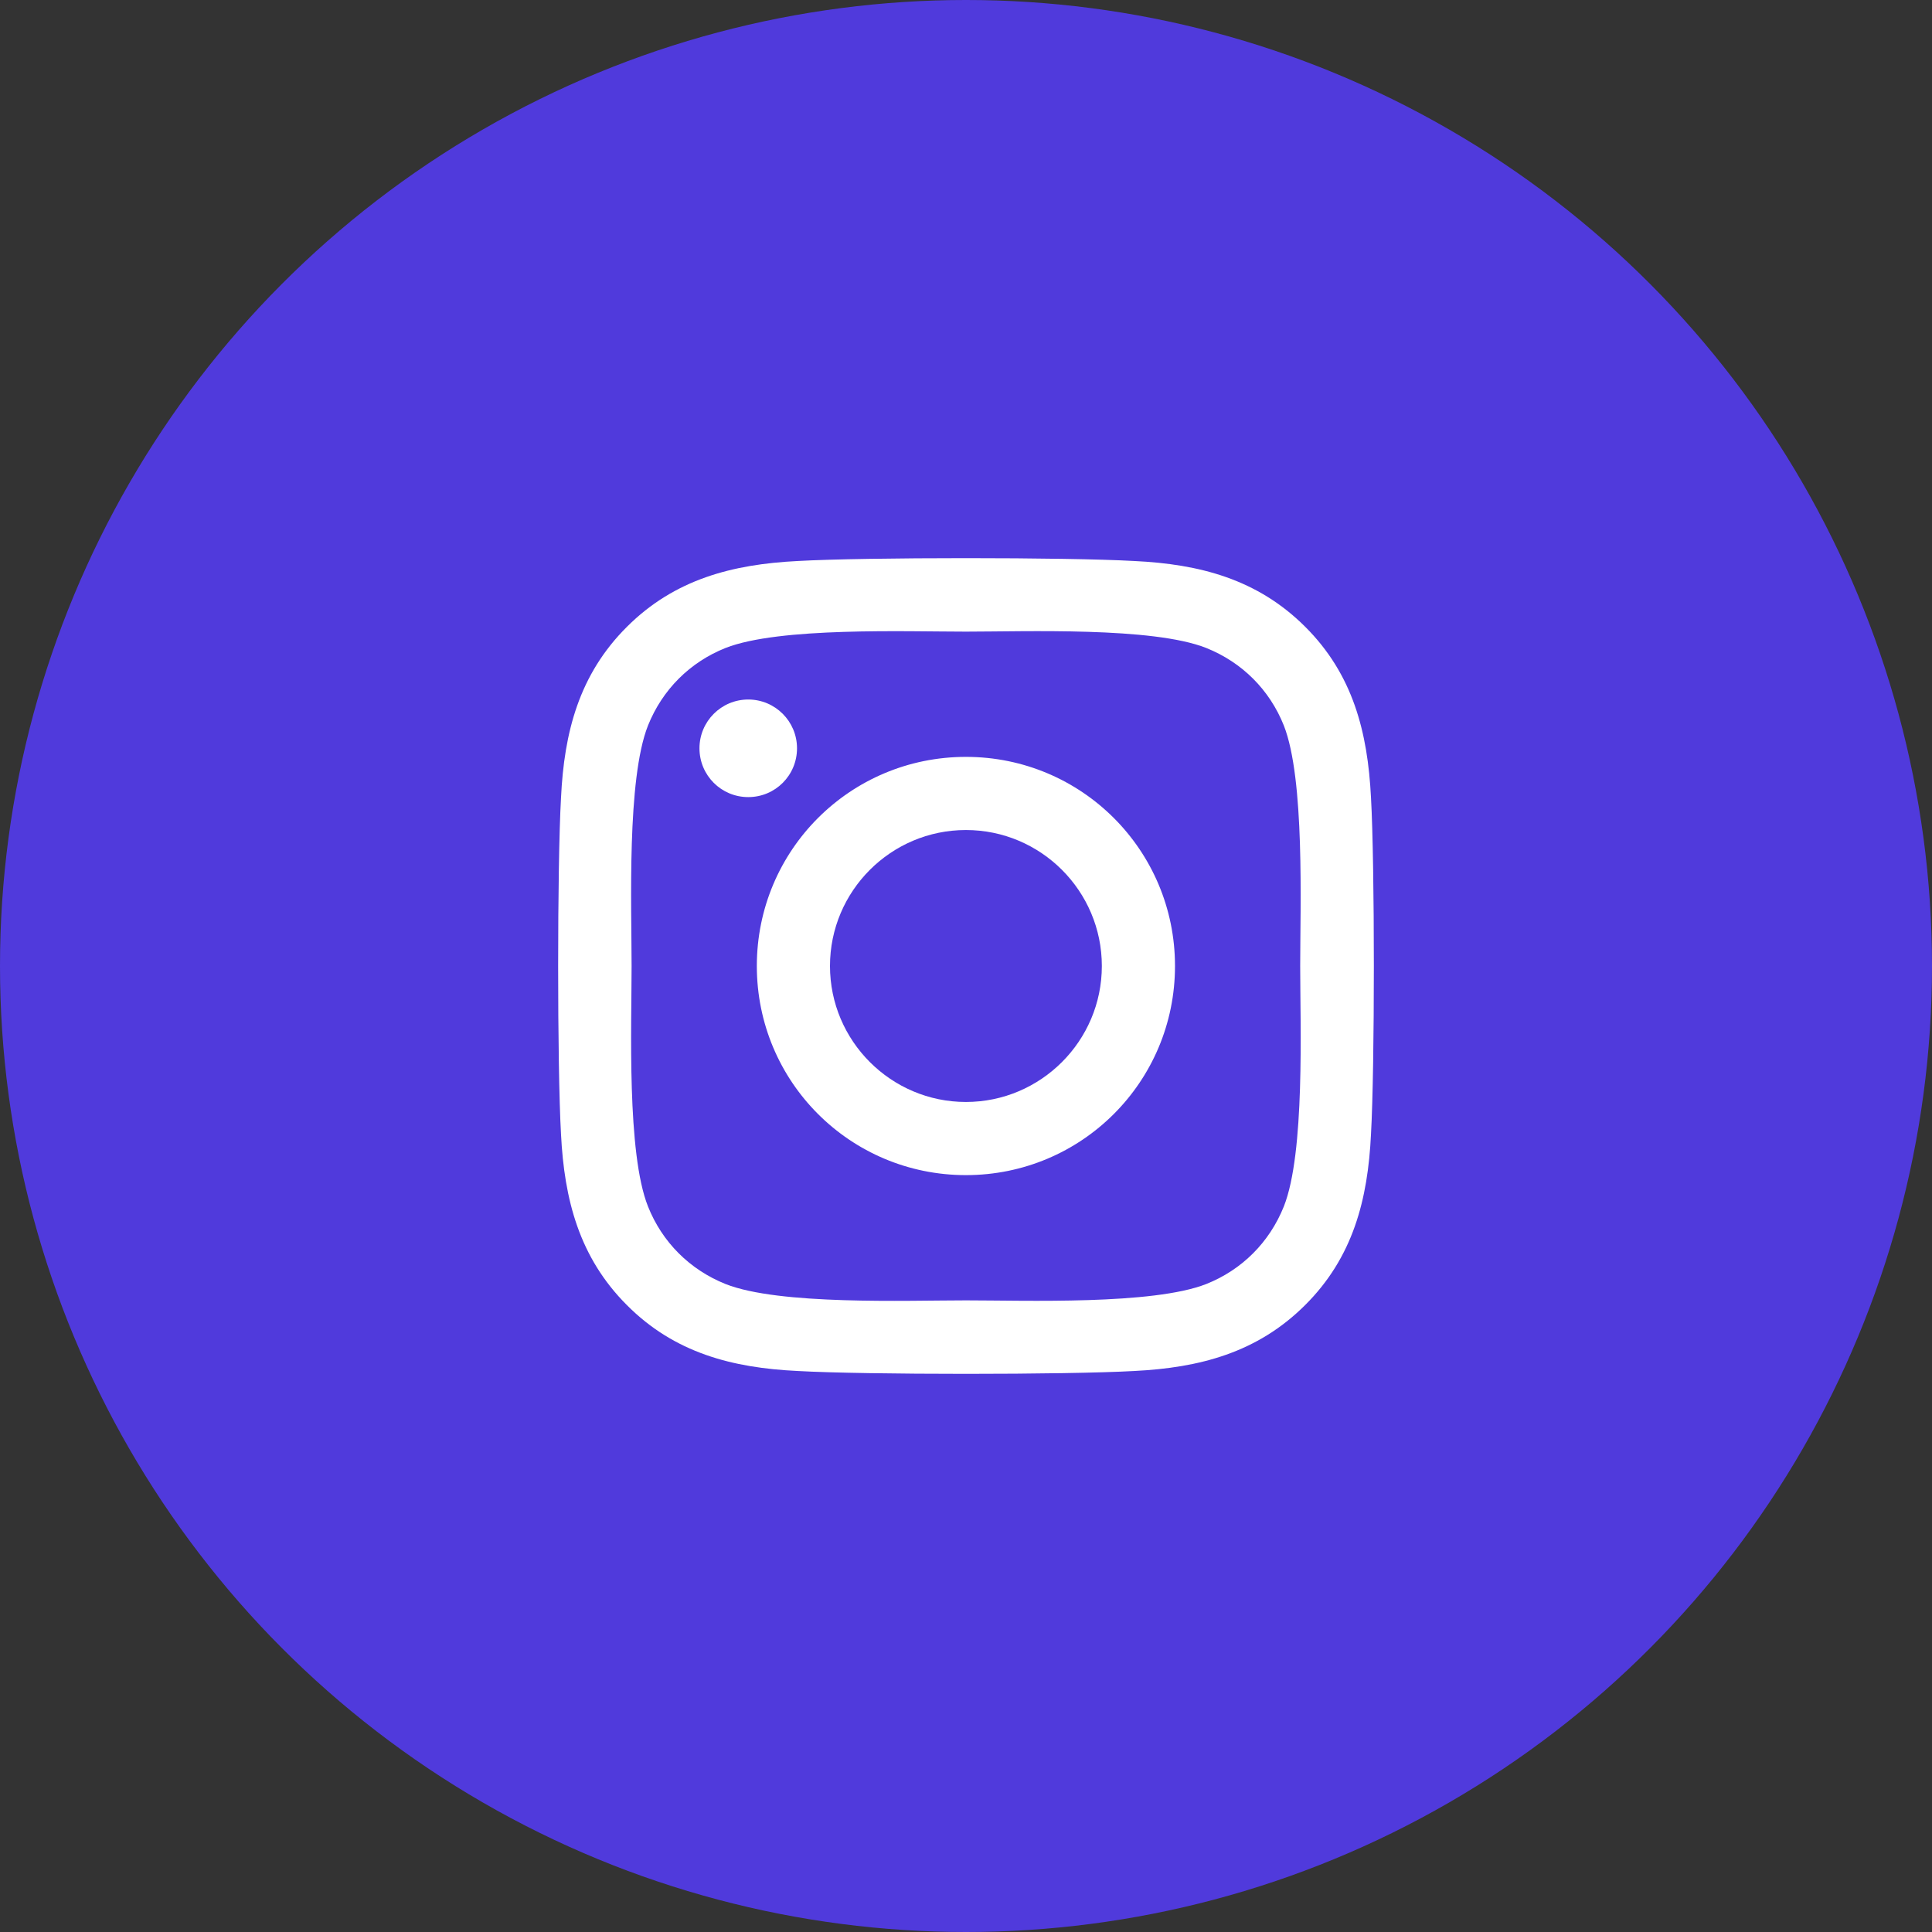 <svg width="45" height="45" viewBox="0 0 45 45" fill="none" xmlns="http://www.w3.org/2000/svg">
<rect x="0" y="0" width="45" height="45" fill="#333333" stroke="none"/>
<circle cx="22.5" cy="22.5" r="22.5" fill="#503ADC"/>
<path d="M22.498 17.629C25.194 17.629 27.368 19.804 27.368 22.5C27.368 25.196 25.194 27.371 22.498 27.371C19.802 27.371 17.628 25.196 17.628 22.5C17.628 19.804 19.802 17.629 22.498 17.629ZM22.498 25.667C24.24 25.667 25.664 24.247 25.664 22.5C25.664 20.753 24.244 19.333 22.498 19.333C20.752 19.333 19.332 20.753 19.332 22.5C19.332 24.247 20.756 25.667 22.498 25.667V25.667ZM16.292 17.429C16.292 18.061 16.801 18.566 17.428 18.566C18.06 18.566 18.564 18.057 18.564 17.429C18.564 16.802 18.056 16.293 17.428 16.293C16.801 16.293 16.292 16.802 16.292 17.429ZM13.067 18.583C13.139 17.061 13.486 15.712 14.601 14.601C15.712 13.491 17.06 13.143 18.581 13.067C20.15 12.978 24.85 12.978 26.419 13.067C27.936 13.139 29.284 13.486 30.399 14.597C31.514 15.708 31.857 17.056 31.933 18.578C32.022 20.147 32.022 24.849 31.933 26.417C31.861 27.939 31.514 29.288 30.399 30.398C29.284 31.509 27.94 31.857 26.419 31.933C24.85 32.022 20.15 32.022 18.581 31.933C17.06 31.861 15.712 31.514 14.601 30.398C13.491 29.288 13.143 27.939 13.067 26.417C12.978 24.849 12.978 20.151 13.067 18.583V18.583ZM15.093 28.101C15.424 28.932 16.064 29.572 16.898 29.907C18.149 30.403 21.116 30.288 22.498 30.288C23.88 30.288 26.851 30.398 28.097 29.907C28.928 29.576 29.568 28.936 29.903 28.101C30.399 26.85 30.284 23.882 30.284 22.5C30.284 21.118 30.395 18.146 29.903 16.899C29.572 16.068 28.932 15.428 28.097 15.093C26.847 14.597 23.88 14.712 22.498 14.712C21.116 14.712 18.145 14.601 16.898 15.093C16.068 15.424 15.428 16.064 15.093 16.899C14.597 18.15 14.711 21.118 14.711 22.5C14.711 23.882 14.597 26.854 15.093 28.101Z" fill="white"/>
</svg>
